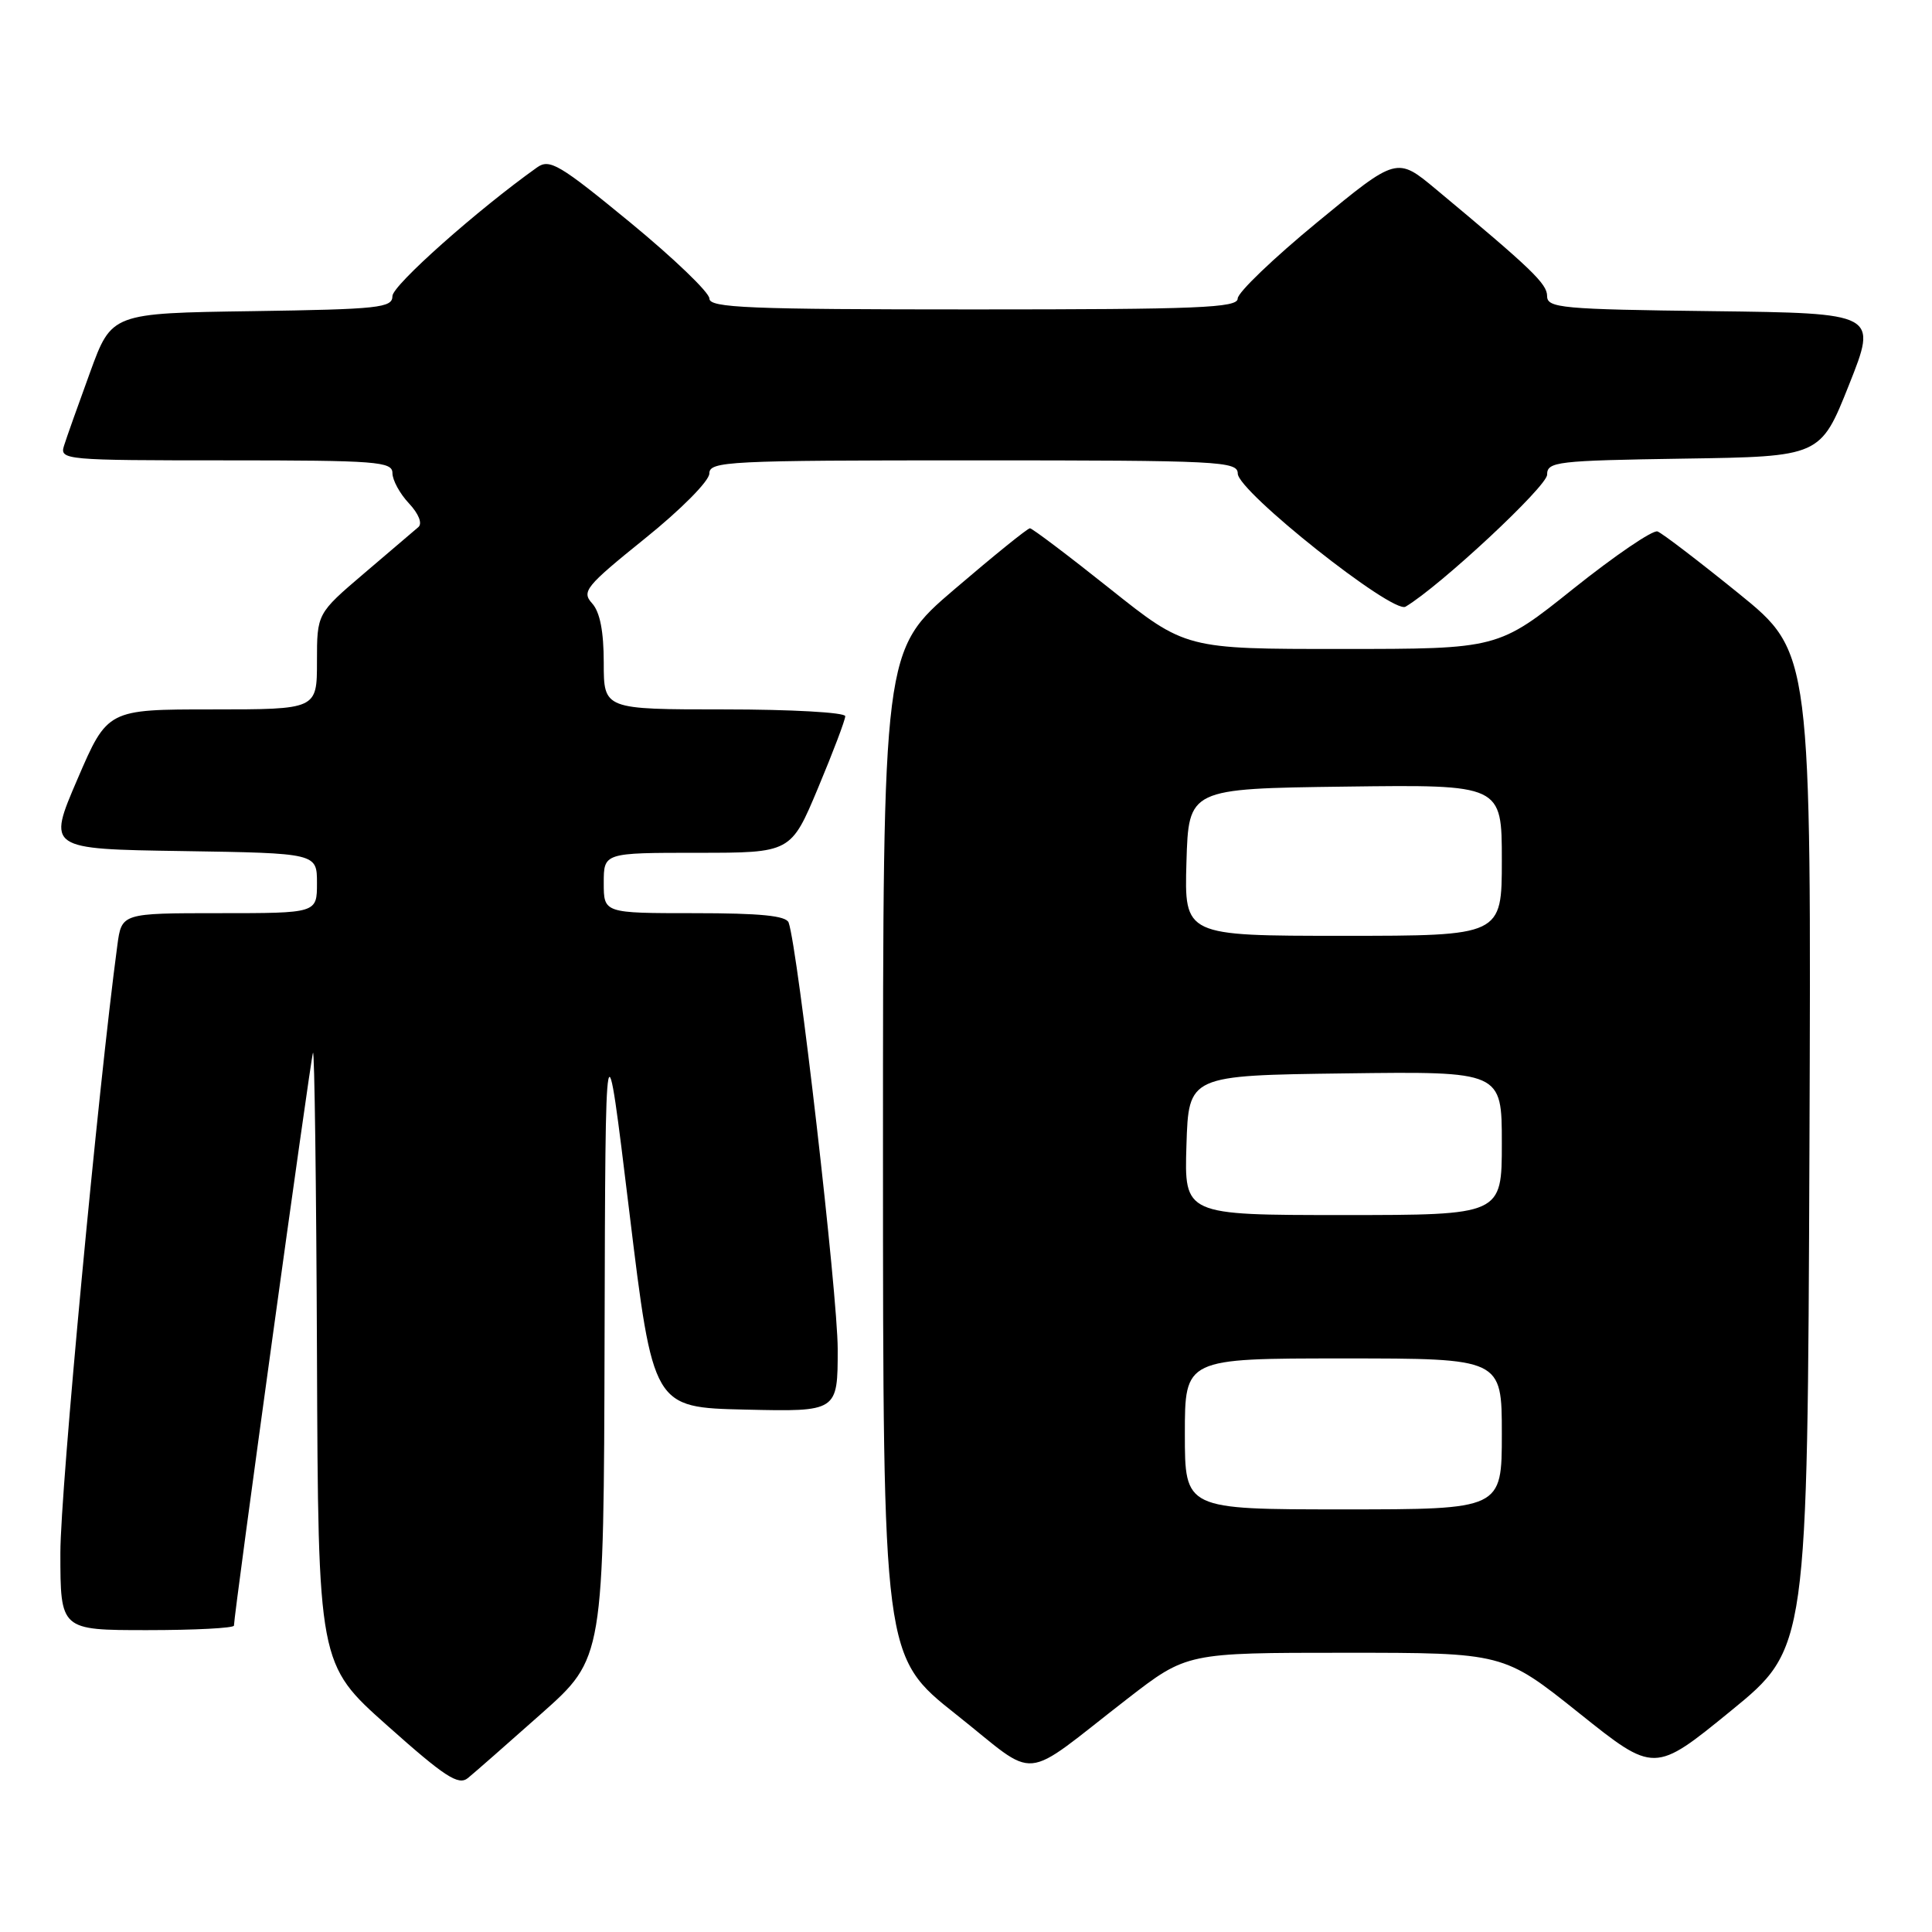 <?xml version="1.0" encoding="UTF-8" standalone="no"?>
<!DOCTYPE svg PUBLIC "-//W3C//DTD SVG 1.1//EN" "http://www.w3.org/Graphics/SVG/1.1/DTD/svg11.dtd" >
<svg xmlns="http://www.w3.org/2000/svg" xmlns:xlink="http://www.w3.org/1999/xlink" version="1.1" viewBox="0 0 256 256">
 <g >
 <path fill="currentColor"
d=" M 71.75 227.05 C 80.00 219.72 80.00 219.72 80.11 177.11 C 80.22 134.50 80.22 134.50 83.38 160.50 C 86.54 186.50 86.54 186.50 98.77 186.78 C 111.00 187.06 111.00 187.06 111.00 178.76 C 111.00 171.58 105.73 125.75 104.50 122.25 C 104.18 121.34 100.76 121.00 92.03 121.00 C 80.00 121.00 80.00 121.00 80.00 117.00 C 80.00 113.00 80.00 113.00 92.40 113.00 C 104.80 113.00 104.80 113.00 108.40 104.40 C 110.38 99.67 112.00 95.40 112.00 94.90 C 112.00 94.40 104.82 94.00 96.00 94.00 C 80.00 94.00 80.00 94.00 80.00 87.83 C 80.00 83.67 79.50 81.10 78.46 79.95 C 77.04 78.38 77.59 77.70 85.44 71.37 C 90.23 67.52 93.98 63.73 93.99 62.75 C 94.00 61.12 96.34 61.00 129.00 61.00 C 161.66 61.00 164.00 61.12 164.01 62.75 C 164.01 65.11 184.54 81.39 186.24 80.39 C 190.81 77.67 205.00 64.45 205.00 62.90 C 205.00 61.17 206.25 61.03 223.11 60.77 C 241.22 60.50 241.22 60.50 245.00 51.00 C 248.78 41.50 248.78 41.50 226.89 41.23 C 206.91 40.99 205.00 40.81 205.00 39.23 C 205.00 37.60 202.98 35.66 190.30 25.10 C 185.09 20.76 185.09 20.76 174.55 29.44 C 168.75 34.21 164.00 38.76 164.00 39.56 C 164.00 40.79 158.84 41.00 129.00 41.00 C 99.16 41.00 94.00 40.79 94.00 39.56 C 94.00 38.76 89.28 34.23 83.52 29.49 C 74.14 21.78 72.83 21.00 71.17 22.18 C 63.28 27.79 52.00 37.81 52.00 39.23 C 52.00 40.79 50.25 40.98 33.40 41.23 C 14.79 41.50 14.79 41.50 11.94 49.32 C 10.37 53.62 8.81 58.01 8.48 59.07 C 7.89 60.94 8.60 61.00 29.93 61.00 C 49.96 61.00 52.00 61.16 52.00 62.69 C 52.00 63.61 52.98 65.42 54.19 66.70 C 55.48 68.08 55.99 69.36 55.44 69.84 C 54.92 70.28 51.69 73.05 48.25 75.97 C 42.00 81.30 42.00 81.30 42.00 87.65 C 42.00 94.00 42.00 94.00 28.12 94.00 C 14.24 94.00 14.24 94.00 10.26 103.25 C 6.28 112.50 6.28 112.50 24.14 112.77 C 42.00 113.05 42.00 113.05 42.00 117.02 C 42.00 121.00 42.00 121.00 29.06 121.00 C 16.12 121.00 16.12 121.00 15.55 125.25 C 13.00 144.23 8.00 197.51 8.00 205.75 C 8.00 216.00 8.00 216.00 19.50 216.00 C 25.82 216.00 31.00 215.73 31.00 215.40 C 31.00 213.88 41.14 140.38 41.47 139.50 C 41.67 138.95 41.91 156.95 42.00 179.50 C 42.16 220.50 42.16 220.50 51.33 228.66 C 58.97 235.47 60.75 236.62 62.00 235.60 C 62.83 234.93 67.21 231.08 71.75 227.05 Z  M 149.38 225.10 C 157.26 219.00 157.26 219.00 178.25 219.00 C 199.23 219.00 199.23 219.00 209.22 226.98 C 219.21 234.97 219.21 234.97 229.36 226.69 C 239.50 218.41 239.50 218.41 239.76 152.42 C 240.01 86.44 240.01 86.44 230.39 78.64 C 225.09 74.35 220.25 70.65 219.63 70.42 C 219.01 70.19 214.00 73.60 208.50 77.99 C 198.50 85.99 198.50 85.99 177.80 85.99 C 157.10 86.00 157.10 86.00 147.06 78.00 C 141.54 73.60 136.77 70.00 136.47 70.00 C 136.16 70.00 131.66 73.64 126.46 78.09 C 117.00 86.18 117.00 86.18 117.00 152.84 C 117.01 219.50 117.01 219.50 126.70 227.18 C 137.83 236.00 134.96 236.27 149.38 225.10 Z  M 157.00 190.00 C 157.00 180.00 157.00 180.00 178.00 180.00 C 199.00 180.00 199.00 180.00 199.00 190.00 C 199.00 200.00 199.00 200.00 178.00 200.00 C 157.00 200.00 157.00 200.00 157.00 190.00 Z  M 157.21 151.75 C 157.50 142.50 157.50 142.50 178.25 142.23 C 199.00 141.96 199.00 141.96 199.00 151.48 C 199.00 161.00 199.00 161.00 177.96 161.00 C 156.92 161.00 156.92 161.00 157.21 151.75 Z  M 157.21 114.25 C 157.50 104.50 157.50 104.50 178.25 104.23 C 199.00 103.96 199.00 103.96 199.00 113.98 C 199.00 124.00 199.00 124.00 177.96 124.00 C 156.93 124.00 156.93 124.00 157.21 114.25 Z "/>
</g>
</svg>